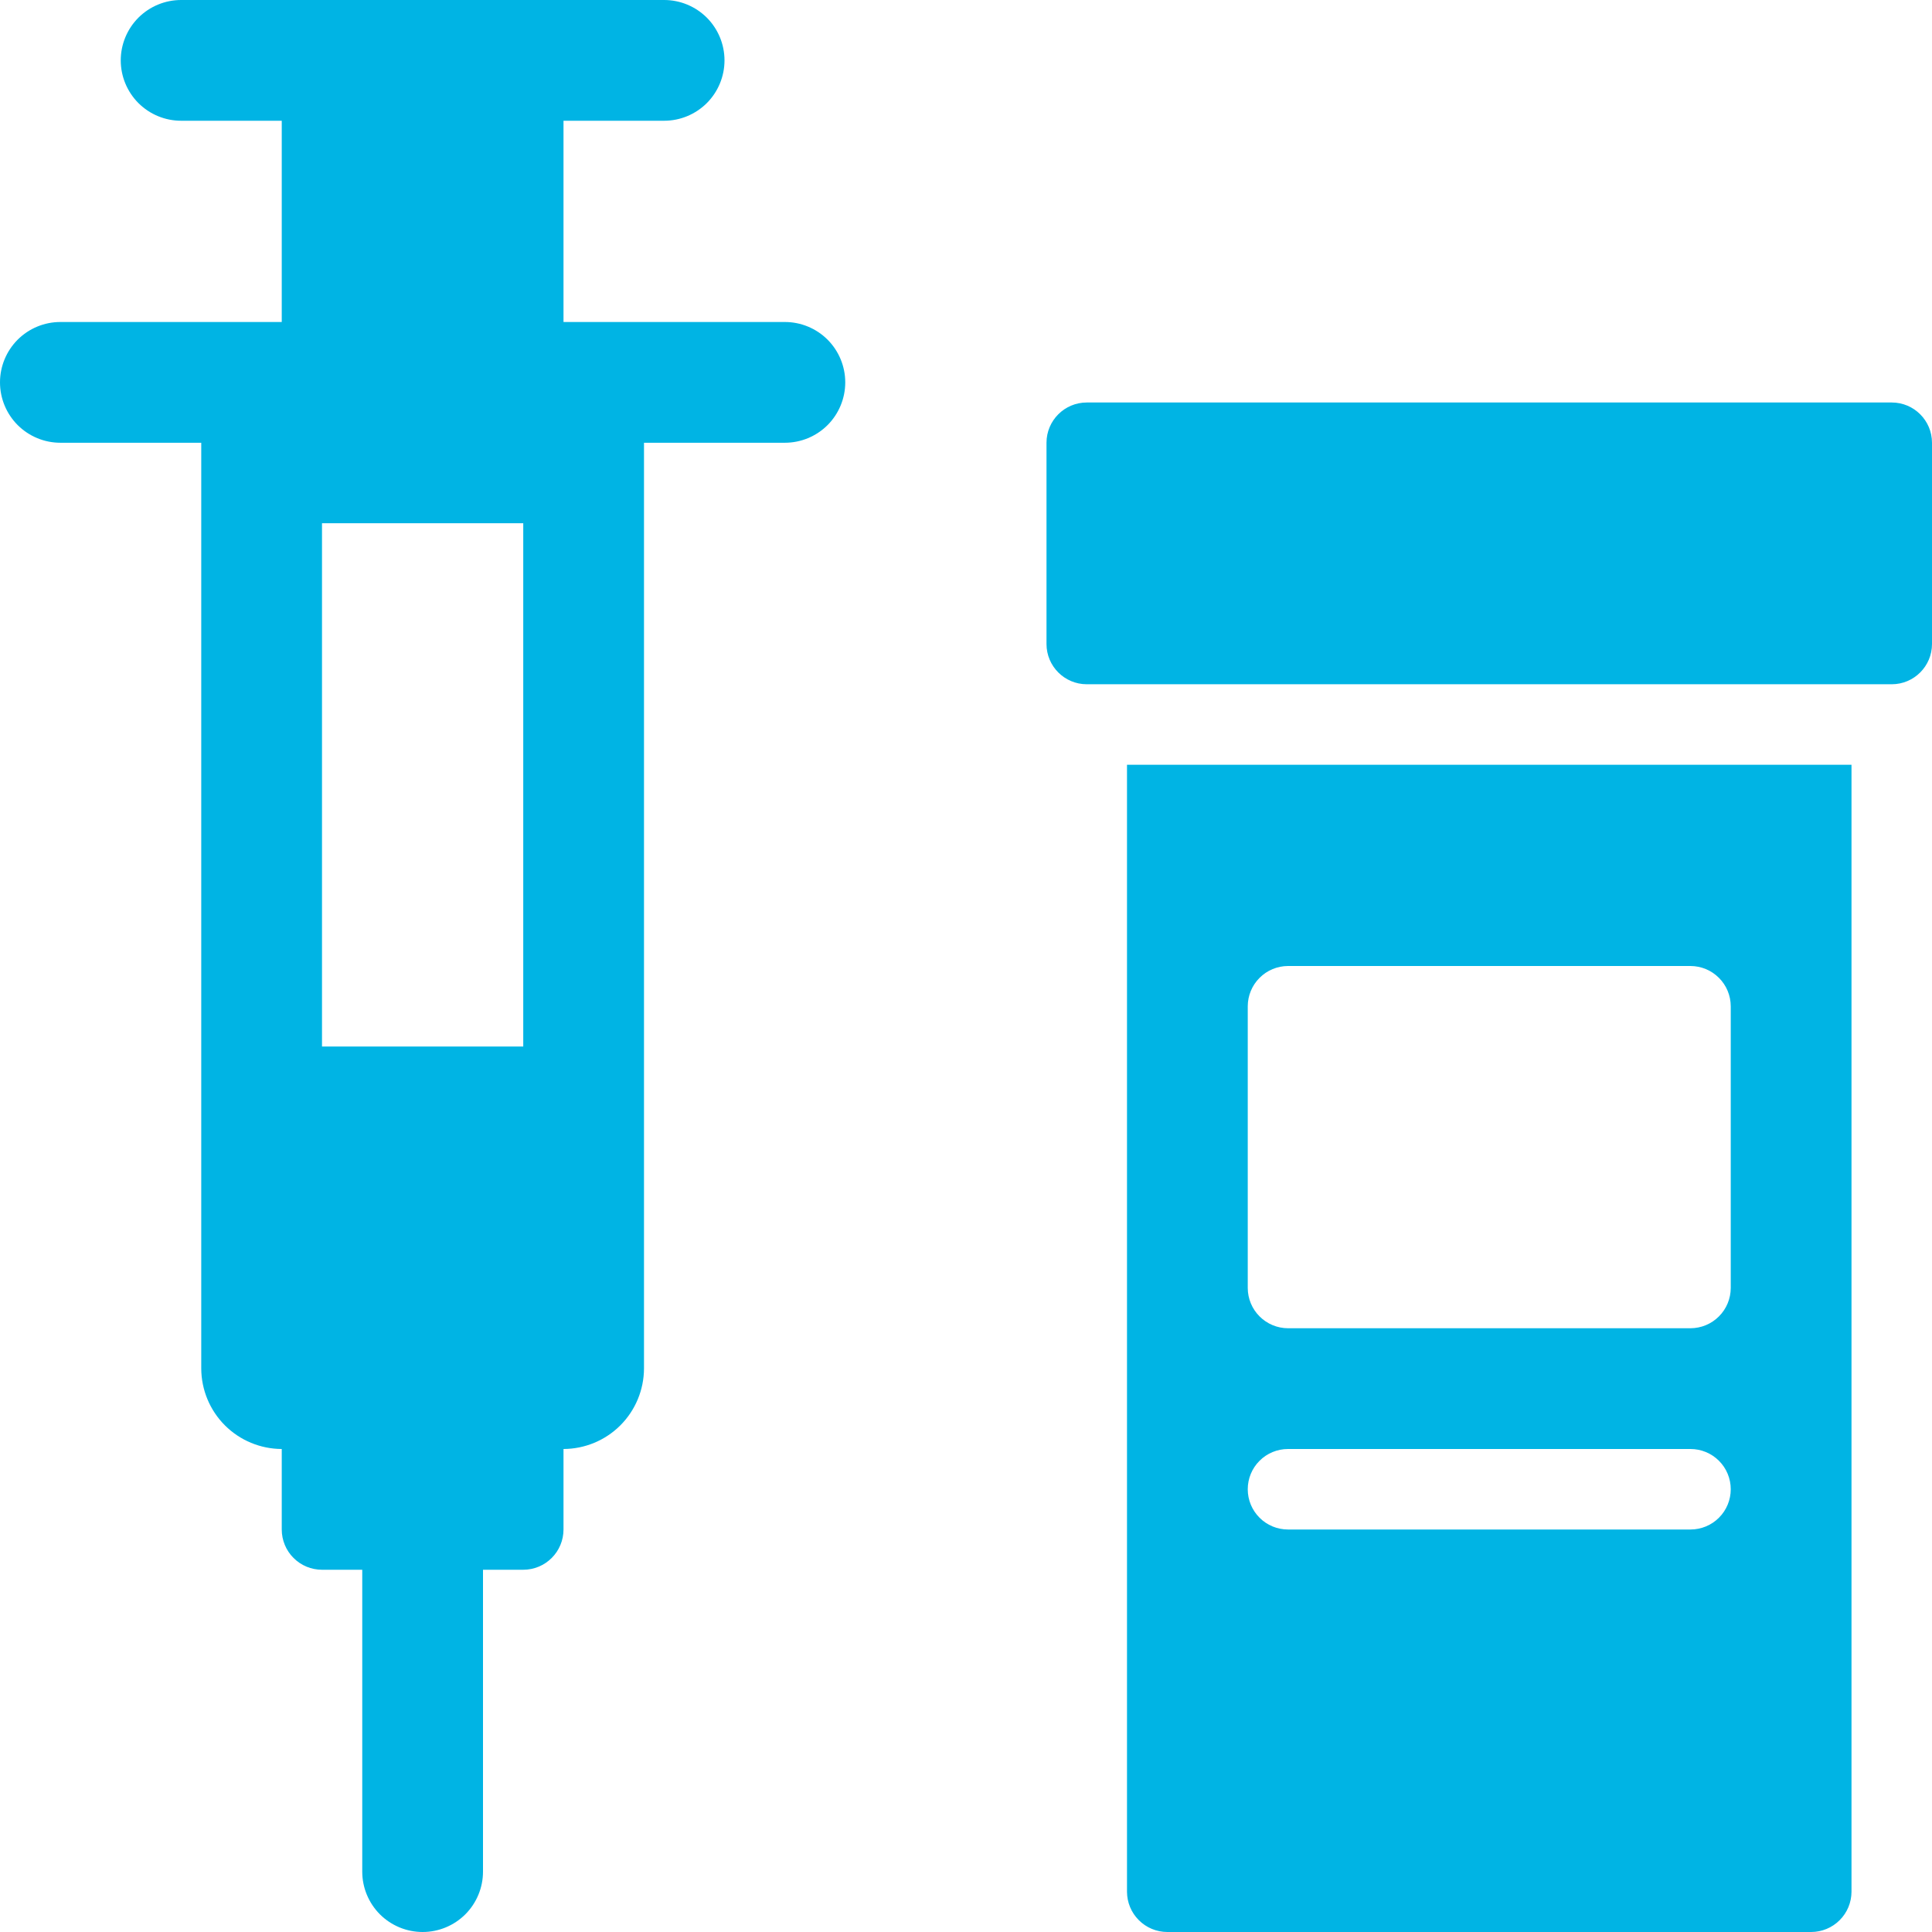 <svg width="48" height="48" viewBox="0 0 48 48" fill="none" xmlns="http://www.w3.org/2000/svg">
<path d="M47 10H27C26.448 10 26 10.448 26 11V16C26 16.552 26.448 17 27 17H47C47.552 17 48 16.552 48 16V11C48 10.448 47.552 10 47 10Z" fill="#00B4E4"/>
<path d="M28 47C28.001 47.265 28.106 47.519 28.294 47.706C28.481 47.894 28.735 47.999 29 48H45C45.265 47.999 45.519 47.894 45.706 47.706C45.894 47.519 45.999 47.265 46 47V19H28V47ZM31 25C31.001 24.735 31.106 24.481 31.294 24.294C31.481 24.106 31.735 24.001 32 24H42C42.265 24.001 42.519 24.106 42.706 24.294C42.894 24.481 42.999 24.735 43 25V32C42.999 32.265 42.894 32.519 42.706 32.706C42.519 32.894 42.265 32.999 42 33H32C31.735 32.999 31.481 32.894 31.294 32.706C31.106 32.519 31.001 32.265 31 32V25ZM32 36H42C42.265 36 42.52 36.105 42.707 36.293C42.895 36.48 43 36.735 43 37C43 37.265 42.895 37.52 42.707 37.707C42.52 37.895 42.265 38 42 38H32C31.735 38 31.48 37.895 31.293 37.707C31.105 37.52 31 37.265 31 37C31 36.735 31.105 36.48 31.293 36.293C31.48 36.105 31.735 36 32 36ZM19.5 8H14V3H16.5C16.898 3 17.279 2.842 17.561 2.561C17.842 2.279 18 1.898 18 1.5C18 1.102 17.842 0.721 17.561 0.439C17.279 0.158 16.898 0 16.5 0L4.5 0C4.102 0 3.721 0.158 3.439 0.439C3.158 0.721 3 1.102 3 1.5C3 1.898 3.158 2.279 3.439 2.561C3.721 2.842 4.102 3 4.5 3H7V8H1.5C1.102 8 0.721 8.158 0.439 8.439C0.158 8.721 0 9.102 0 9.5C0 9.898 0.158 10.279 0.439 10.561C0.721 10.842 1.102 11 1.5 11H5V34C5.002 34.53 5.213 35.038 5.588 35.413C5.962 35.787 6.47 35.998 7 36V38C7 38.265 7.105 38.52 7.293 38.707C7.48 38.895 7.735 39 8 39H9V46.5C9 46.898 9.158 47.279 9.439 47.561C9.721 47.842 10.102 48 10.5 48C10.898 48 11.279 47.842 11.561 47.561C11.842 47.279 12 46.898 12 46.5V39H13C13.265 39 13.52 38.895 13.707 38.707C13.895 38.52 14 38.265 14 38V36C14.53 35.998 15.038 35.787 15.412 35.413C15.787 35.038 15.998 34.53 16 34V11H19.5C19.898 11 20.279 10.842 20.561 10.561C20.842 10.279 21 9.898 21 9.5C21 9.102 20.842 8.721 20.561 8.439C20.279 8.158 19.898 8 19.5 8ZM13 26H8V13H13V26Z" fill="#00B4E4"/>
</svg>
